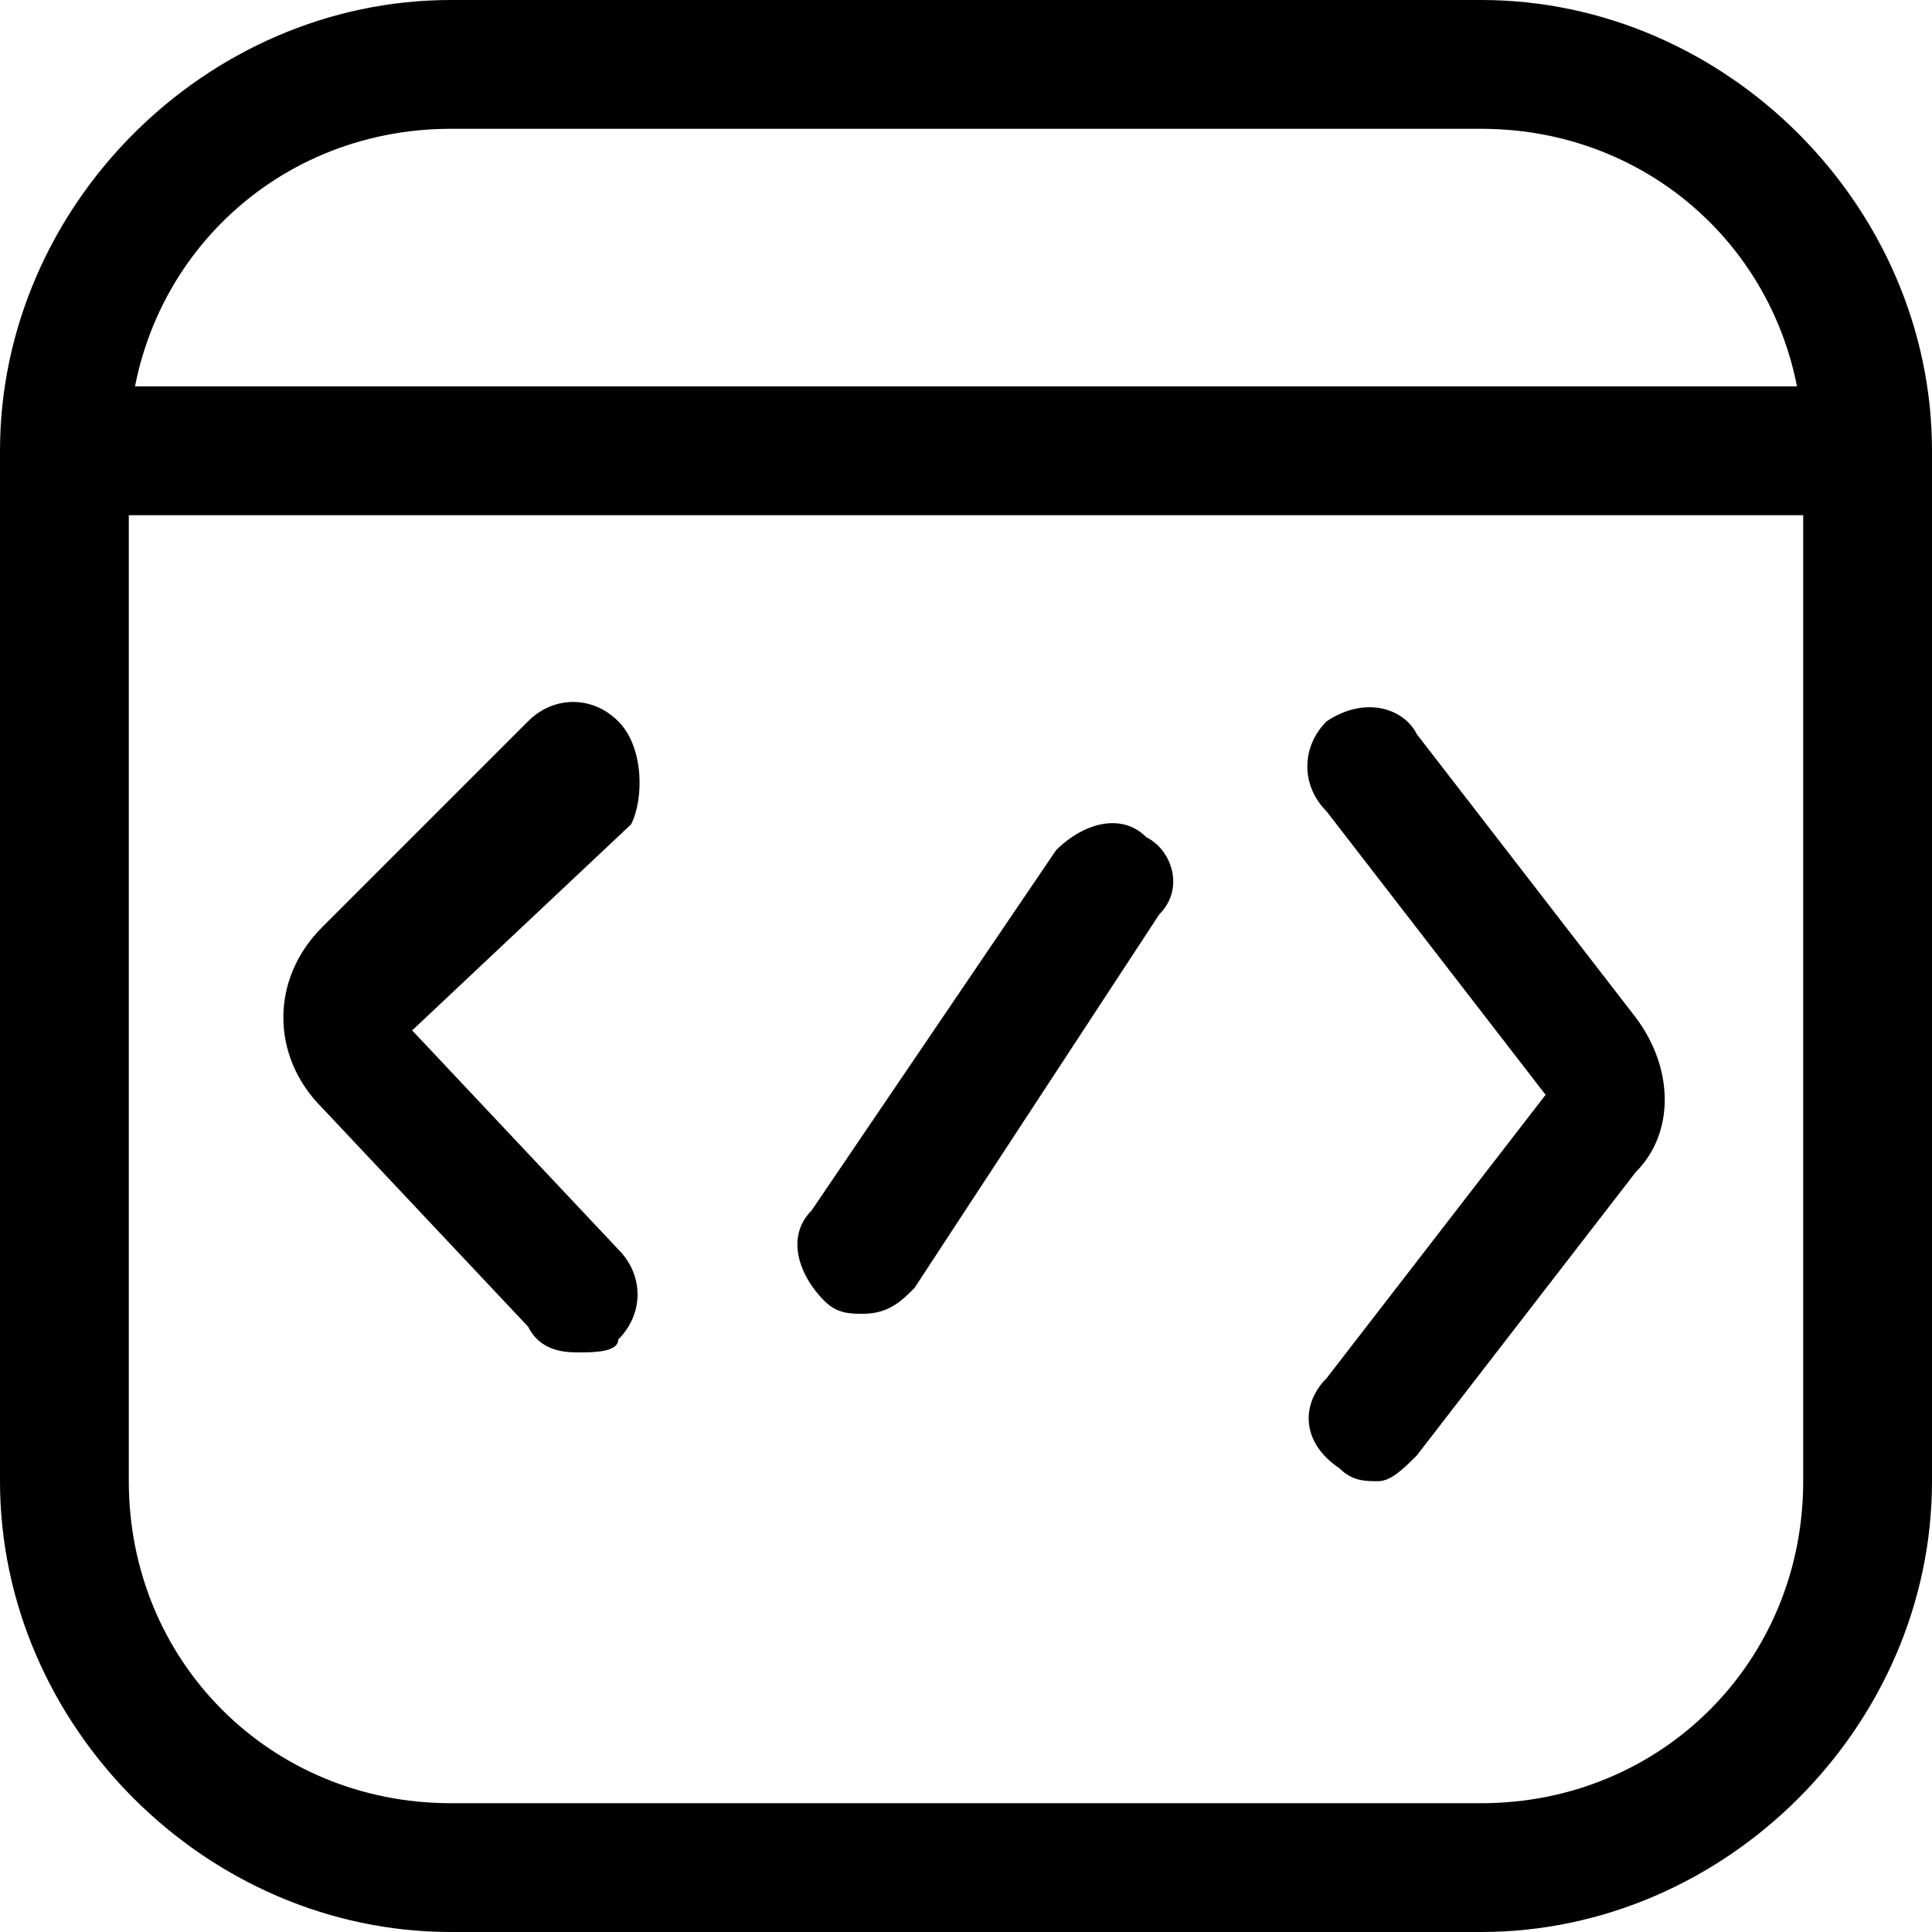 <?xml version="1.0" standalone="no"?><!DOCTYPE svg PUBLIC "-//W3C//DTD SVG 1.1//EN" "http://www.w3.org/Graphics/SVG/1.1/DTD/svg11.dtd"><svg t="1635319692886" class="icon" viewBox="0 0 1024 1024" version="1.1" xmlns="http://www.w3.org/2000/svg" p-id="3549" xmlns:xlink="http://www.w3.org/1999/xlink" width="200" height="200"><defs><style type="text/css"></style></defs><path d="M785.067 1024h-546.133C109.227 1024 0 914.773 0 785.067v-546.133C0 109.227 109.227 0 238.933 0h546.133C914.773 0 1024 109.227 1024 238.933v546.133c0 129.707-109.227 238.933-238.933 238.933z m-546.133-955.733C143.36 68.267 68.267 143.36 68.267 238.933v546.133C68.267 880.64 143.36 955.733 238.933 955.733h546.133c95.573 0 170.667-75.093 170.667-170.667v-546.133C955.733 143.36 880.64 68.267 785.067 68.267h-546.133z" p-id="3550"></path><path d="M13.653 204.8h996.693v68.267H13.653zM307.2 716.8c-6.827 0-20.48 0-27.307-13.653L170.667 587.093c-27.307-27.307-27.307-68.267 0-95.573l109.227-109.227c13.653-13.653 34.133-13.653 47.787 0 13.653 13.653 13.653 40.96 6.827 54.613L218.453 546.133l109.227 116.053c13.653 13.653 13.653 34.133 0 47.787 0 6.827-13.653 6.827-20.48 6.827zM730.453 785.067c-6.827 0-13.653 0-20.48-6.827-20.48-13.653-20.48-34.133-6.827-47.787L819.2 580.267l-116.053-150.187c-13.653-13.653-13.653-34.133 0-47.787 20.48-13.653 40.96-6.827 47.787 6.827l116.053 150.187c20.48 27.307 20.48 61.44 0 81.92L750.933 771.413c-6.827 6.827-13.653 13.653-20.48 13.653zM457.387 696.32c-6.827 0-13.653 0-20.48-6.827-13.653-13.653-20.48-34.133-6.827-47.787l129.707-191.147c13.653-13.653 34.133-20.48 47.787-6.827 13.653 6.827 20.48 27.307 6.827 40.96L484.693 682.667c-6.827 6.827-13.653 13.653-27.307 13.653z" p-id="3551"></path></svg>
